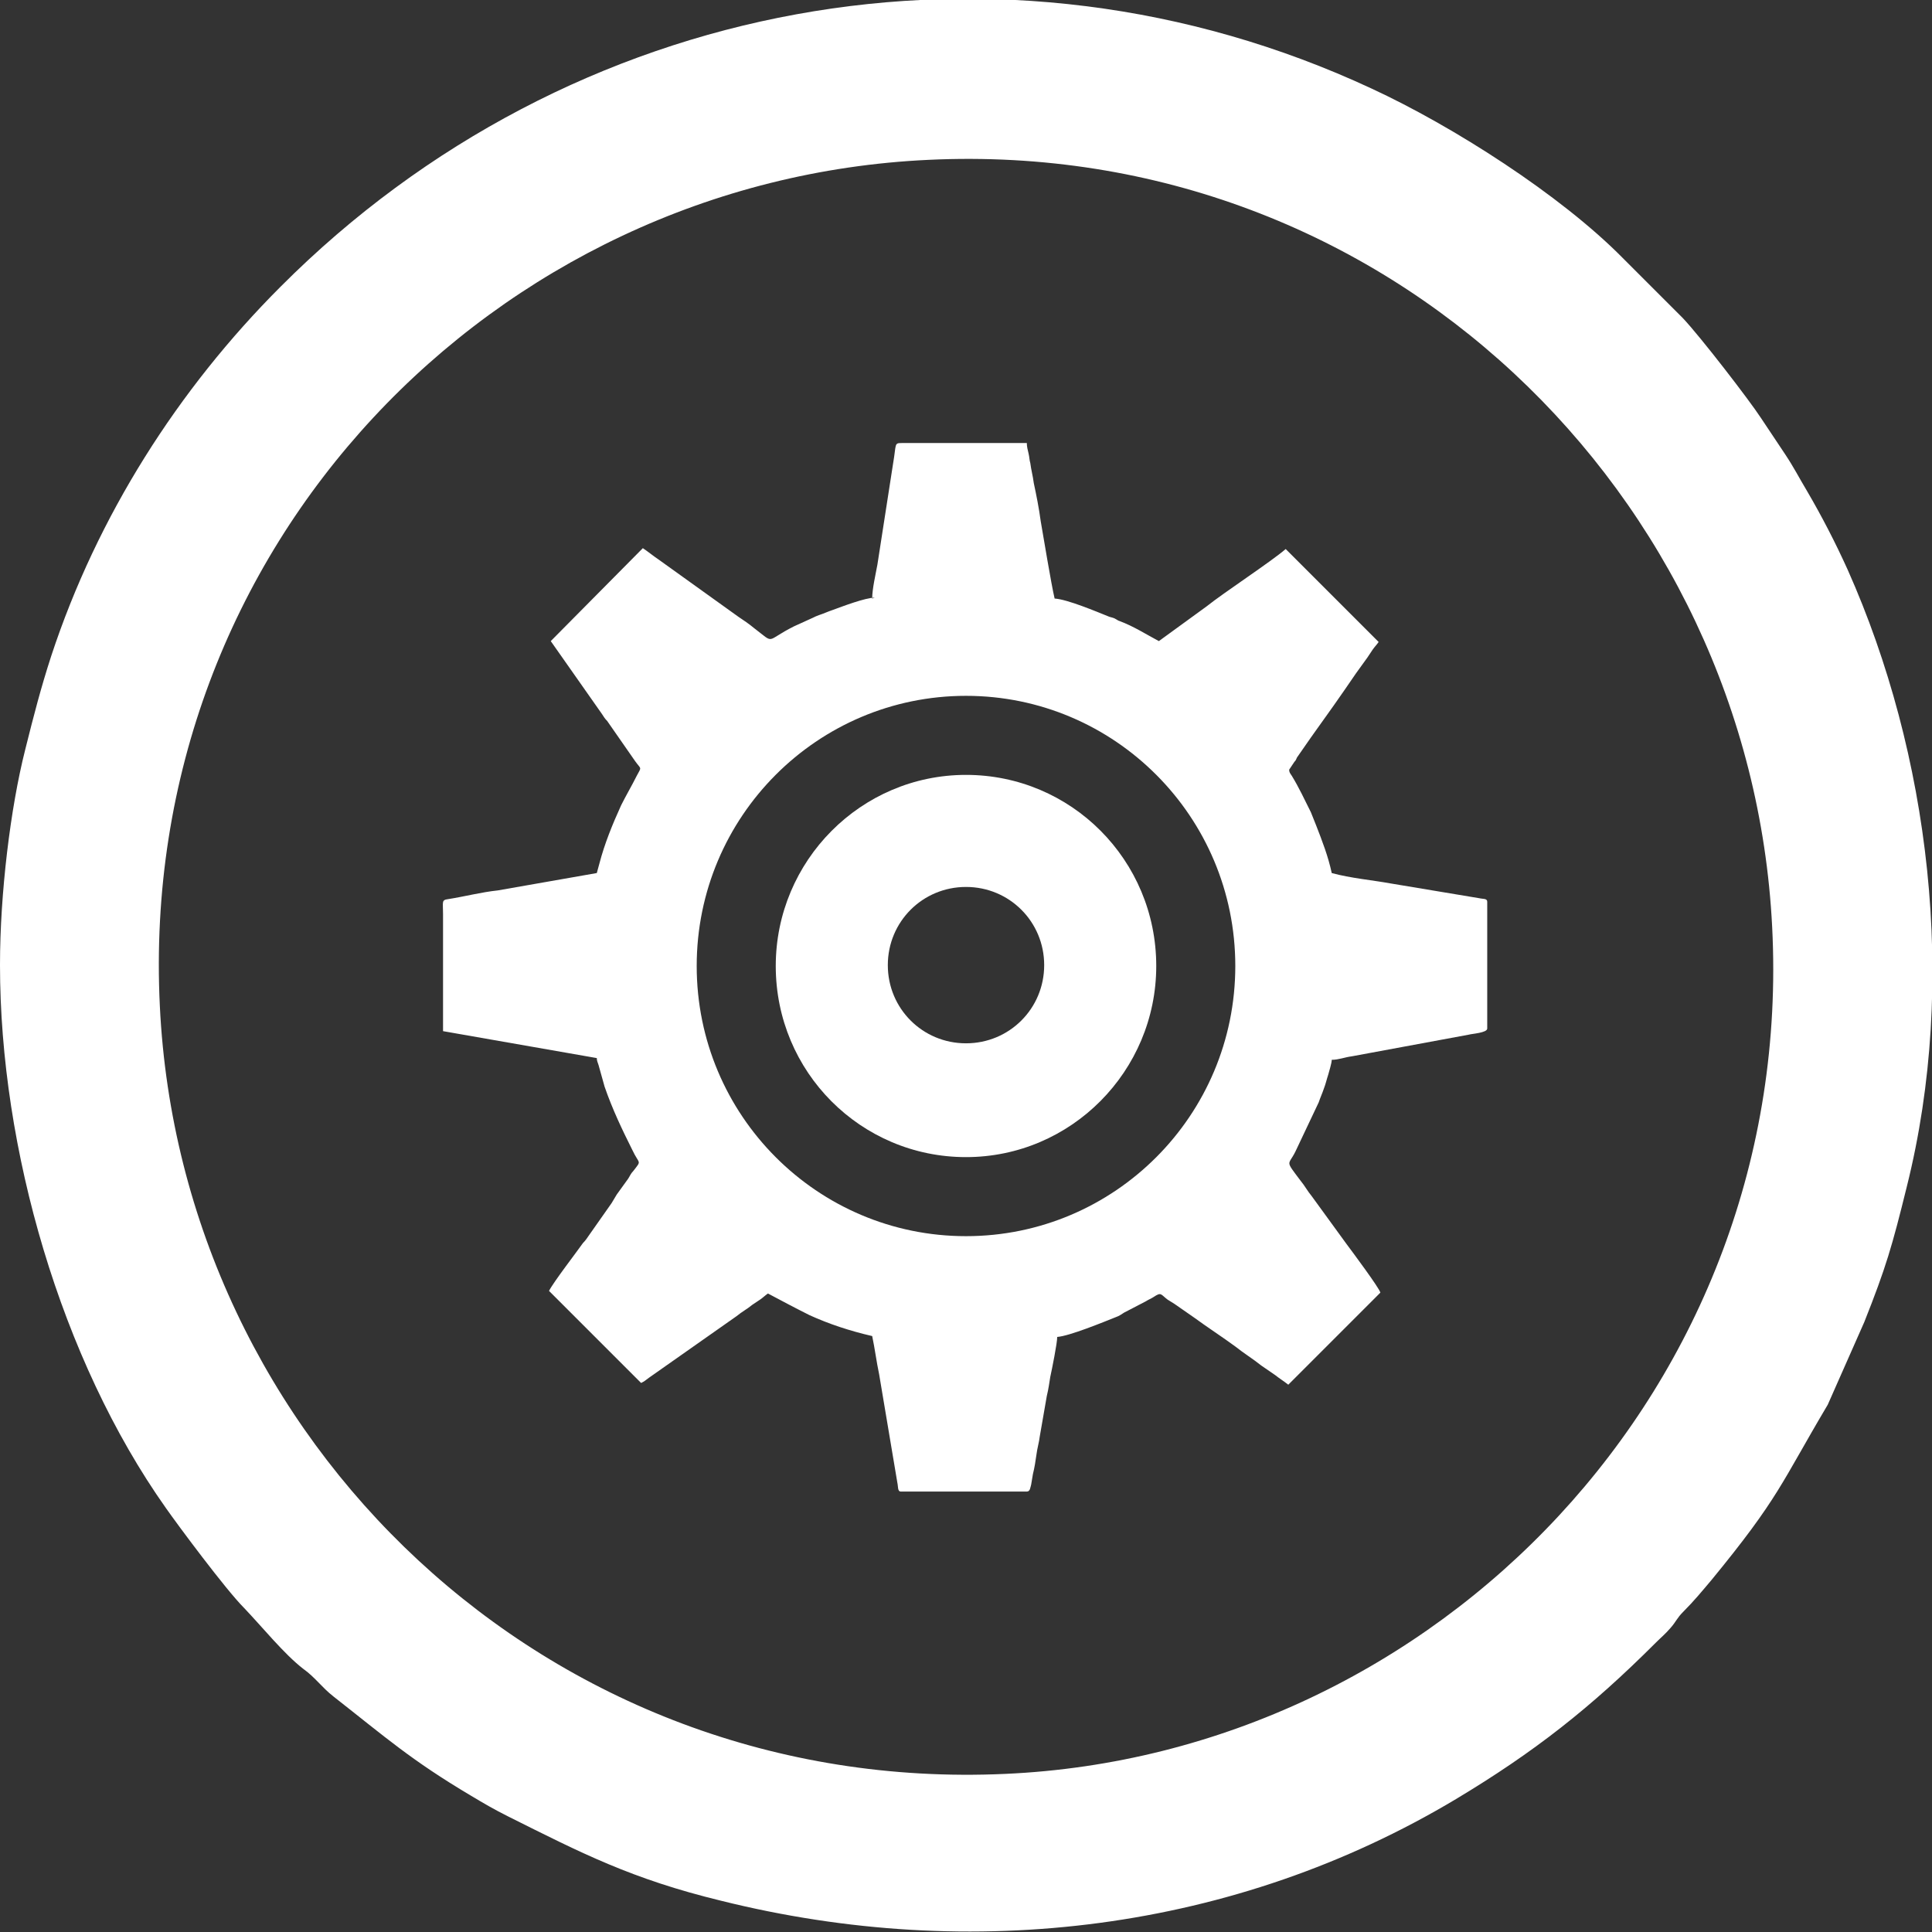 <?xml version="1.0" encoding="UTF-8"?>
<!DOCTYPE svg PUBLIC "-//W3C//DTD SVG 1.1//EN" "http://www.w3.org/Graphics/SVG/1.1/DTD/svg11.dtd">
<!-- Creator: CorelDRAW 2019 (64-Bit Evaluation Version) -->
<svg xmlns="http://www.w3.org/2000/svg" xml:space="preserve" width="0.567in" height="0.567in" version="1.1" style="shape-rendering:geometricPrecision; text-rendering:geometricPrecision; image-rendering:optimizeQuality; fill-rule:evenodd; clip-rule:evenodd"
viewBox="0 0 22.24 22.24"
 xmlns:xlink="http://www.w3.org/1999/xlink"
 xmlns:xodm="http://www.corel.com/coreldraw/odm/2003">
 <rect x="0" y="0" width="22.24" height="22.24" fill="#333333" stroke="none"/>
 <defs>
  <style type="text/css">
   <![CDATA[
    .fil0 {fill:white}
   ]]>
  </style>
 </defs>
 <g id="Layer_x0020_1">
  <g id="_1349953217968">
   <g>
    <path class="fil0" d="M10.07 6.88c-0.11,0 -0.37,0.1 -0.48,0.14 -0.06,0.02 -0.1,0.04 -0.16,0.06 -0.03,0.01 -0.05,0.02 -0.07,0.03l-0.22 0.1c-0.34,0.17 -0.21,0.21 -0.46,0.02 -0.06,-0.05 -0.12,-0.09 -0.18,-0.13l-0.92 -0.66c-0.06,-0.04 -0.12,-0.09 -0.18,-0.13l-1.06 1.07 0.59 0.84c0.02,0.03 0.03,0.05 0.06,0.08l0.32 0.46c0.07,0.1 0.08,0.06 0.02,0.17 -0.06,0.12 -0.12,0.22 -0.18,0.34 -0.1,0.22 -0.19,0.44 -0.25,0.67 -0.01,0.03 -0.02,0.08 -0.03,0.11l-1.14 0.2c-0.19,0.02 -0.38,0.07 -0.57,0.1 -0.08,0.01 -0.06,0.03 -0.06,0.17l0 1.35 1.77 0.31c0,0.03 0.01,0.05 0.02,0.08l0.07 0.25c0.09,0.26 0.2,0.49 0.32,0.73 0.08,0.17 0.11,0.11 0.01,0.24 -0.03,0.03 -0.04,0.06 -0.06,0.09l-0.13 0.18c-0.02,0.03 -0.01,0.02 -0.03,0.05 -0.01,0.02 -0.02,0.03 -0.03,0.05l-0.26 0.37c-0.02,0.03 -0.04,0.06 -0.07,0.09 -0.07,0.1 -0.34,0.45 -0.39,0.55l1.06 1.06c0.04,-0.02 0.05,-0.03 0.09,-0.06l1.01 -0.71c0.06,-0.05 0.12,-0.08 0.18,-0.13 0.03,-0.02 0.06,-0.04 0.09,-0.06 0.03,-0.02 0.06,-0.05 0.09,-0.07 0.17,0.09 0.3,0.16 0.48,0.25 0.22,0.1 0.46,0.18 0.72,0.24 0.03,0.14 0.05,0.3 0.08,0.44l0.21 1.25c0.01,0.04 0,0.1 0.04,0.1l1.45 0c0.04,0 0.04,-0.05 0.05,-0.08 0.01,-0.05 0.01,-0.07 0.02,-0.12 0.02,-0.08 0.03,-0.15 0.04,-0.22 0.01,-0.08 0.03,-0.14 0.04,-0.22l0.08 -0.46c0.02,-0.08 0.03,-0.16 0.04,-0.22 0.02,-0.09 0.08,-0.39 0.08,-0.46 0.14,-0.01 0.53,-0.17 0.68,-0.23 0.03,-0.01 0.06,-0.03 0.09,-0.05l0.25 -0.13c0.03,-0.02 0.06,-0.03 0.09,-0.05 0.09,-0.06 0.08,-0.03 0.16,0.03 0.03,0.02 0.05,0.03 0.08,0.05l0.23 0.16c0.15,0.11 0.32,0.22 0.47,0.33 0.1,0.08 0.2,0.14 0.3,0.22l0.16 0.11c0.05,0.04 0.1,0.07 0.15,0.11l1.06 -1.06c-0.01,-0.05 -0.33,-0.48 -0.39,-0.56l-0.4 -0.55c-0.05,-0.06 -0.08,-0.12 -0.13,-0.18 -0.18,-0.24 -0.14,-0.17 -0.06,-0.33l0.27 -0.57c0.02,-0.06 0.04,-0.1 0.06,-0.16 0.02,-0.05 0.03,-0.1 0.05,-0.16 0.01,-0.04 0.04,-0.13 0.04,-0.17 0.08,0 0.15,-0.03 0.23,-0.04l1.35 -0.25c0.03,-0.01 0.21,-0.02 0.21,-0.07l0 -1.46c0,-0.04 -0.05,-0.03 -0.09,-0.04l-1.02 -0.17c-0.22,-0.04 -0.46,-0.06 -0.68,-0.12 -0.04,-0.19 -0.11,-0.37 -0.18,-0.55l-0.06 -0.15c-0.07,-0.14 -0.14,-0.29 -0.22,-0.42 -0.02,-0.03 -0.03,-0.04 -0.03,-0.07 0.02,-0.03 0.04,-0.06 0.06,-0.09 0.02,-0.02 0.02,-0.03 0.03,-0.05l0.16 -0.23c0.18,-0.25 0.35,-0.49 0.52,-0.74l0.13 -0.18c0.02,-0.03 0.04,-0.06 0.06,-0.09 0.02,-0.03 0.05,-0.06 0.07,-0.09l-1.07 -1.07c-0.16,0.14 -0.71,0.5 -0.91,0.66l-0.55 0.4c-0.15,-0.08 -0.29,-0.17 -0.45,-0.23 -0.03,-0.01 -0.02,-0.01 -0.04,-0.02 -0.03,-0.02 -0.05,-0.02 -0.08,-0.03 -0.15,-0.06 -0.48,-0.2 -0.63,-0.21 -0.04,-0.17 -0.13,-0.72 -0.16,-0.89 -0.02,-0.15 -0.05,-0.3 -0.08,-0.44 -0.01,-0.08 -0.03,-0.15 -0.04,-0.23 -0.01,-0.03 -0.01,-0.07 -0.02,-0.11 -0.01,-0.04 -0.02,-0.08 -0.02,-0.12l-1.44 -0c-0.09,-0 -0.06,0.01 -0.1,0.24l-0.18 1.16c-0.02,0.11 -0.06,0.28 -0.06,0.39zm1.05 1.13c1.71,0 3.1,1.39 3.1,3.11 0,1.72 -1.39,3.11 -3.1,3.11 -1.71,0 -3.1,-1.39 -3.1,-3.11 0,-1.72 1.39,-3.11 3.1,-3.11z"/>
    <path class="fil0" d="M11.12 8.92c1.21,0 2.19,0.98 2.19,2.2 0,1.21 -0.98,2.2 -2.19,2.2 -1.21,0 -2.19,-0.98 -2.19,-2.2 0,-1.21 0.98,-2.2 2.19,-2.2zm0 1.29c0.5,0 0.9,0.4 0.9,0.9 0,0.5 -0.4,0.9 -0.9,0.9 -0.5,0 -0.9,-0.4 -0.9,-0.9 0,-0.5 0.4,-0.9 0.9,-0.9z"/>
   </g>
   <g>
    <path class="fil0" d="M-0 11.11c0,2.11 0.7,4.54 1.91,6.25 0.14,0.2 0.69,0.94 0.9,1.15 0.21,0.22 0.46,0.53 0.68,0.7 0.14,0.1 0.21,0.21 0.35,0.32 0.6,0.47 0.89,0.73 1.58,1.14 0.15,0.09 0.27,0.16 0.43,0.24 0.84,0.42 1.42,0.72 2.45,0.97 2.89,0.72 5.92,0.35 8.46,-1.17 0.9,-0.54 1.55,-1.05 2.3,-1.8 0.06,-0.06 0.11,-0.1 0.17,-0.17 0.07,-0.08 0.07,-0.11 0.15,-0.19 0.12,-0.12 0.21,-0.23 0.32,-0.36 0.78,-0.95 0.8,-1.11 1.34,-2.02l0.42 -0.95c0.25,-0.63 0.32,-0.87 0.49,-1.56 0.59,-2.36 0.26,-4.99 -0.68,-7.1 -0.14,-0.31 -0.3,-0.62 -0.47,-0.91 -0.09,-0.15 -0.15,-0.27 -0.25,-0.42 -0.1,-0.15 -0.18,-0.27 -0.28,-0.42 -0.13,-0.2 -0.7,-0.94 -0.9,-1.15l-0.69 -0.69c-0.72,-0.73 -1.96,-1.52 -2.89,-1.95 -4.25,-1.98 -9.23,-1.06 -12.56,2.28 -1.18,1.18 -2.11,2.64 -2.64,4.25 -0.12,0.37 -0.2,0.68 -0.3,1.08 -0.17,0.67 -0.29,1.66 -0.29,2.47zm10.69 -9.27c-4.99,0.23 -9.11,4.44 -8.85,9.74 0.24,4.99 4.45,9.08 9.73,8.84 4.96,-0.22 9.1,-4.46 8.83,-9.75 -0.25,-4.97 -4.44,-9.08 -9.71,-8.83z"/>
   </g>
  </g>
 </g>
</svg>
